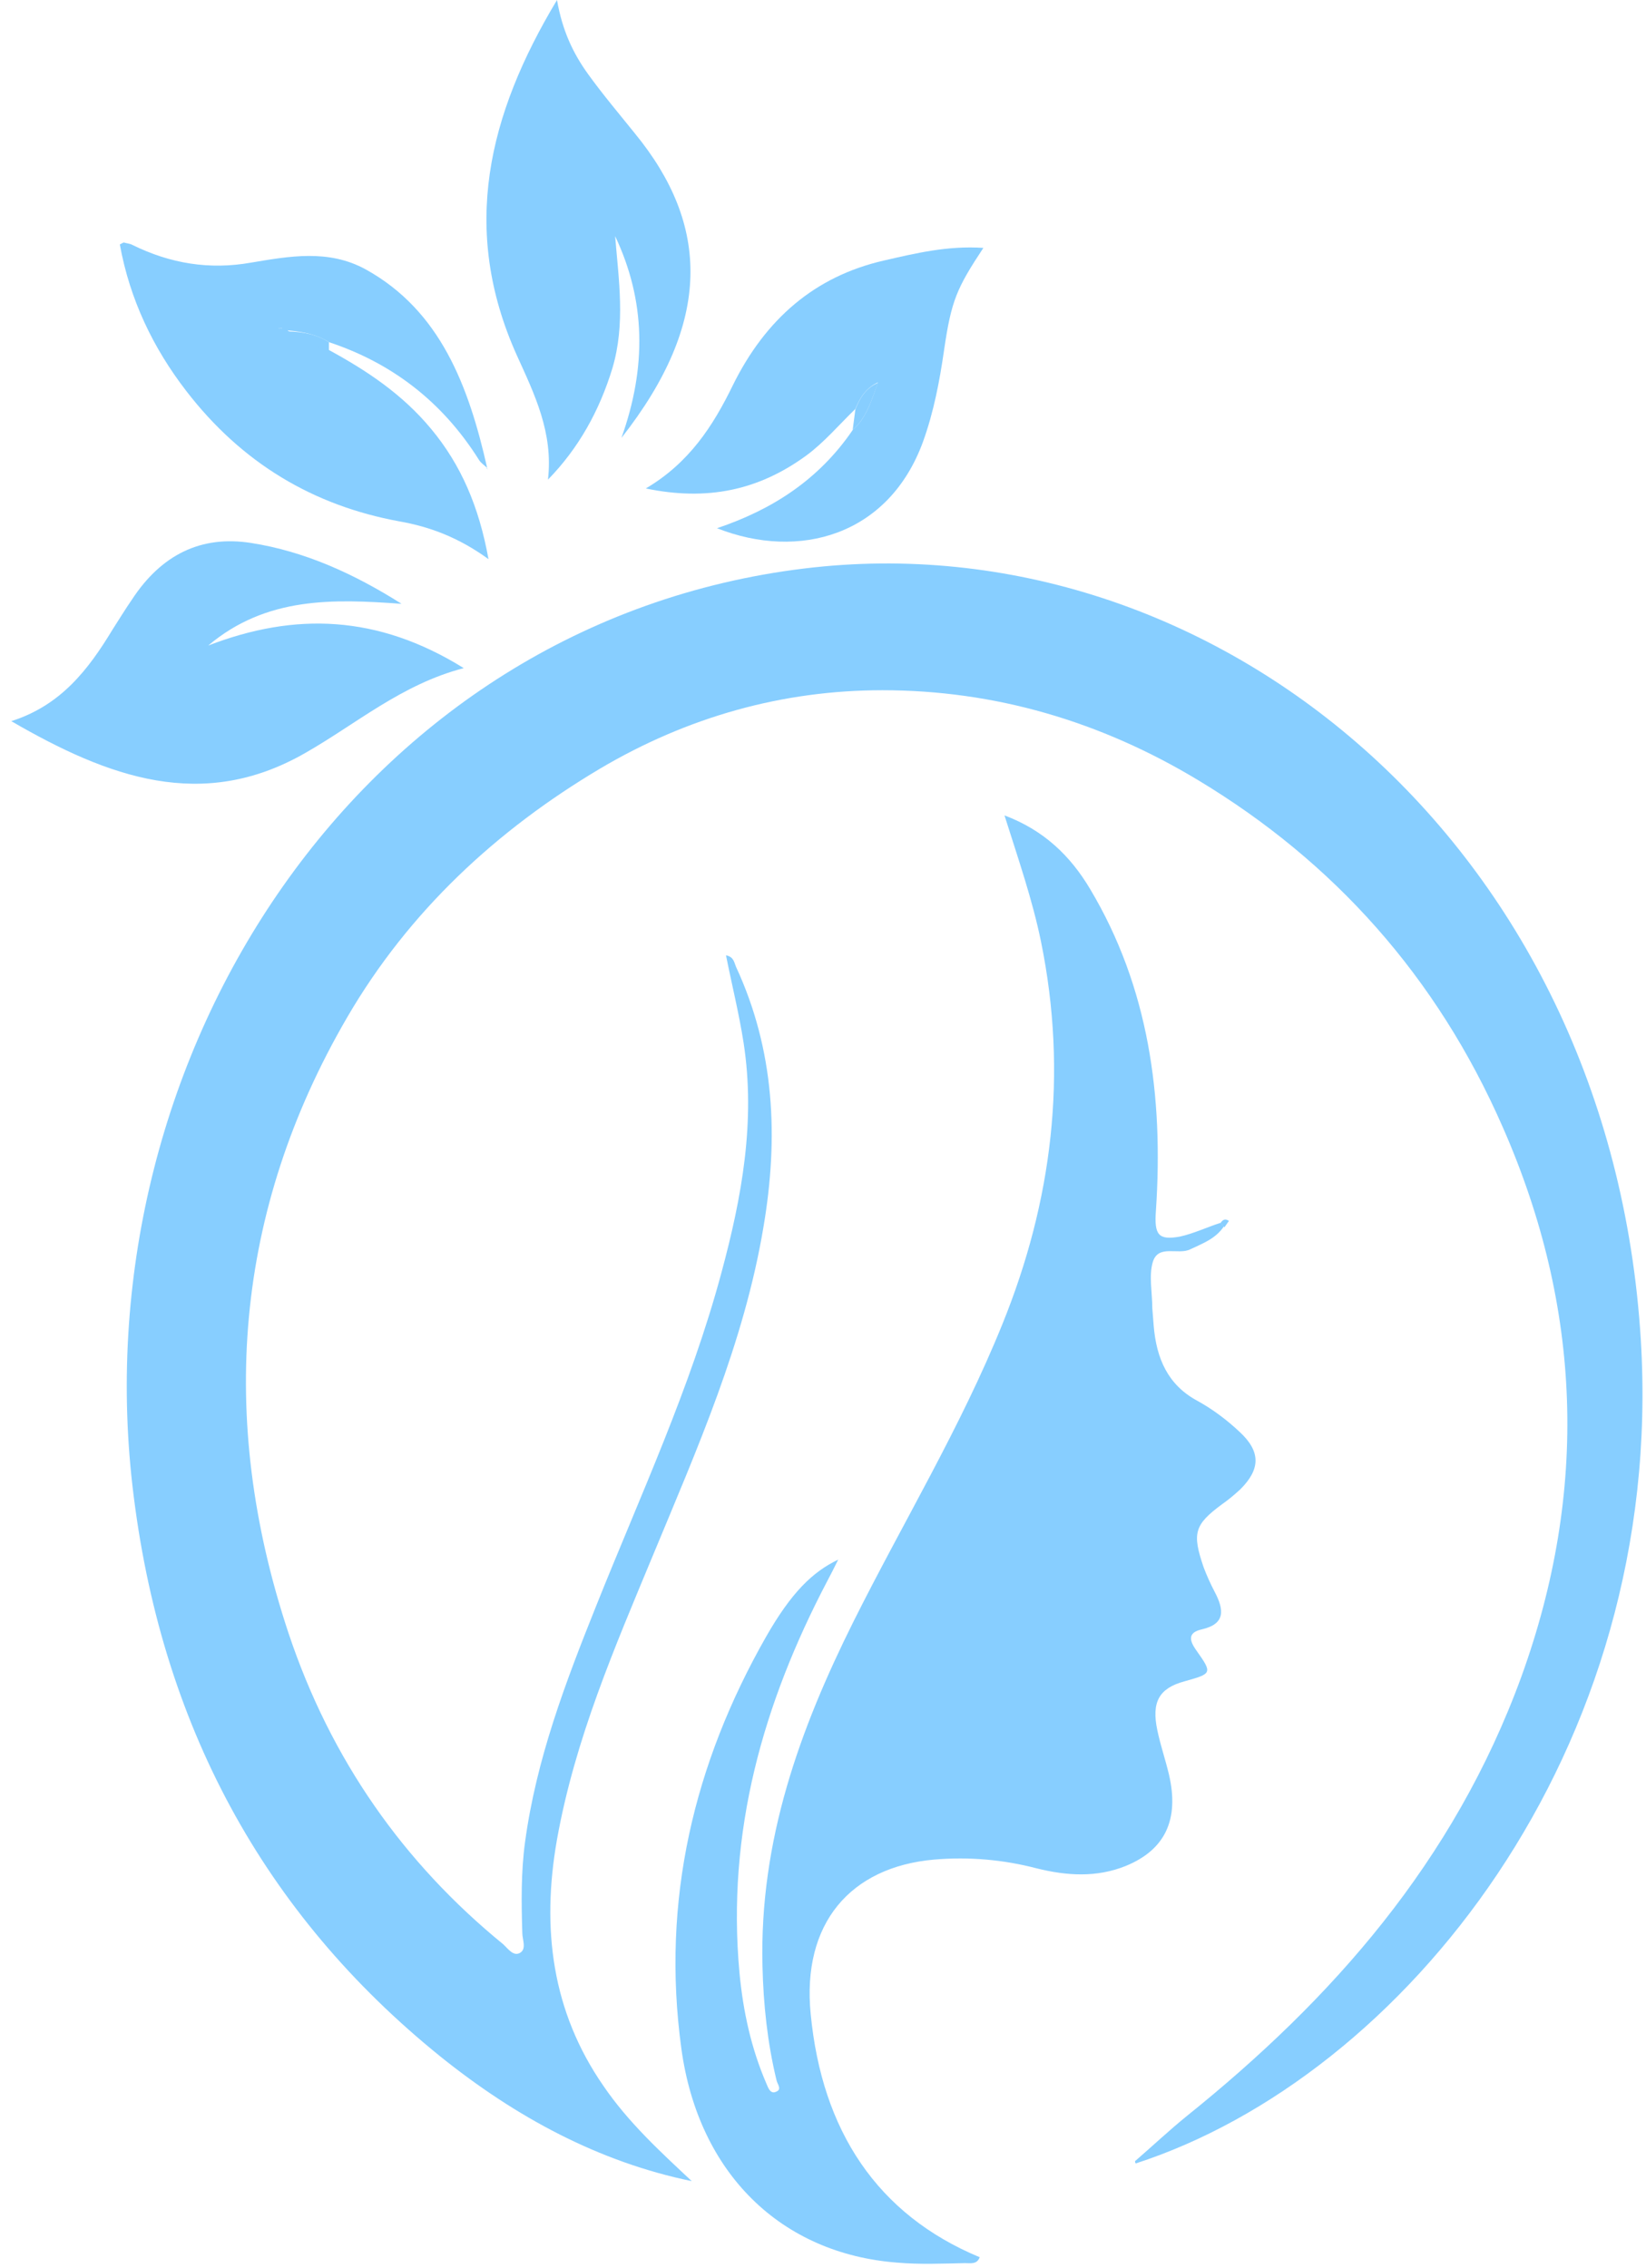 <svg width="119" height="164" viewBox="0 0 119 164" fill="none" xmlns="http://www.w3.org/2000/svg">
<path d="M50.011 157.701C47.698 155.536 45.417 153.442 43.625 150.815C39.911 145.455 39.129 139.457 40.269 132.997C41.572 125.721 44.44 119.119 47.209 112.446C50.402 104.744 53.791 97.112 55.192 88.736C56.3 82.24 56.006 75.922 53.204 69.888C53.074 69.569 53.041 69.178 52.487 69.072C52.911 71.201 53.432 73.296 53.758 75.39C54.638 81.069 53.628 86.57 52.162 92.001C49.913 100.378 46.297 108.115 43.104 116.102C40.888 121.639 38.77 127.176 37.956 133.21C37.663 135.375 37.695 137.576 37.76 139.741C37.76 140.238 38.086 140.912 37.597 141.196C37.109 141.48 36.718 140.877 36.359 140.557C29.191 134.701 23.913 127.247 20.85 118.054C15.702 102.543 16.973 87.529 25.086 73.58C29.582 65.842 35.968 59.985 43.364 55.584C49.718 51.822 56.593 49.905 63.793 49.905C71.906 49.905 79.563 52.141 86.666 56.436C96.375 62.292 103.869 70.563 108.659 81.53C114.36 94.521 114.849 107.796 109.995 121.213C105.107 134.63 96.278 144.568 85.819 152.98C84.548 154.01 83.343 155.145 82.072 156.246C82.039 156.281 82.072 156.352 82.104 156.423C101.393 150.176 120.421 126.643 118.629 96.935C116.446 60.908 87.611 37.517 58.157 41.102C26.063 45.007 5.993 76.242 9.577 107.441C11.565 124.656 19.091 138.392 31.831 148.685C37.304 153.087 43.299 156.317 50.011 157.701Z" fill="#87CEFF"/>
<path d="M88.228 88.416C87.251 88.736 86.273 89.197 85.296 89.41C83.732 89.694 83.439 89.268 83.569 87.529C84.123 79.259 83.048 71.379 78.812 64.28C77.378 61.867 75.456 60.021 72.621 58.956C73.631 62.151 74.641 65.061 75.26 68.078C77.215 77.662 76.075 86.855 72.459 95.764C69.428 103.253 65.29 110.068 61.706 117.238C57.829 125.011 54.897 133.068 55.125 142.155C55.19 144.923 55.483 147.692 56.135 150.389C56.2 150.709 56.559 151.064 56.102 151.241C55.711 151.419 55.548 150.993 55.418 150.673C54.31 148.118 53.724 145.42 53.463 142.651C52.518 132.429 55.19 123.13 59.784 114.363C60.045 113.866 60.305 113.369 60.599 112.765C58.742 113.653 57.21 115.143 55.386 118.338C50.172 127.495 47.794 137.398 49.26 148.118C50.498 157.169 56.493 162.954 64.867 163.593C66.496 163.735 68.125 163.664 69.754 163.629C70.178 163.629 70.634 163.735 70.829 163.203C63.401 160.115 59.426 154.045 58.611 145.633C57.959 139.067 61.478 134.985 67.539 134.452C70.047 134.239 72.524 134.452 74.967 135.091C77.118 135.624 79.268 135.766 81.386 134.914C84.253 133.742 85.263 131.542 84.514 128.312C84.253 127.211 83.895 126.182 83.667 125.082C83.243 123.059 83.797 122.065 85.622 121.568C87.642 121 87.674 121 86.469 119.296C85.915 118.515 85.947 118.018 86.892 117.806C88.587 117.415 88.521 116.421 87.805 115.072C87.511 114.505 87.251 113.937 87.023 113.333C86.175 110.849 86.338 110.245 88.359 108.754C88.815 108.435 89.238 108.08 89.662 107.69C91.128 106.234 91.16 104.957 89.629 103.537C88.684 102.649 87.642 101.869 86.534 101.265C84.449 100.129 83.602 98.248 83.406 95.835C83.373 95.409 83.341 95.018 83.308 94.592C83.308 93.457 83.048 92.25 83.341 91.256C83.732 89.942 85.165 90.759 86.045 90.333C86.925 89.907 87.87 89.588 88.489 88.665C88.424 88.629 88.326 88.523 88.228 88.416Z" fill="#87CEFF"/>
<path d="M23.782 24.739C28.279 26.23 31.96 28.999 34.632 33.258C34.763 33.471 35.023 33.648 35.219 33.826C33.883 27.898 31.83 22.468 26.454 19.486C23.75 17.995 20.915 18.528 18.146 18.989C15.148 19.522 12.314 19.06 9.577 17.711C9.381 17.605 9.186 17.605 8.958 17.534C8.925 17.534 8.86 17.569 8.664 17.676C9.381 21.651 11.075 25.165 13.454 28.253C17.494 33.506 22.675 36.559 28.865 37.695C31.081 38.085 33.166 38.866 35.316 40.428C34.632 36.63 33.329 33.613 31.178 31.022C29.093 28.502 26.519 26.798 23.782 25.307C22.837 24.988 21.86 24.668 20.785 23.887C22.023 23.994 22.935 24.207 23.782 24.739ZM20.133 23.745C20.231 23.745 20.296 23.745 20.394 23.71C20.361 23.745 20.329 23.781 20.264 23.781C20.198 23.816 20.166 23.745 20.133 23.745Z" fill="#87CEFF"/>
<path d="M29.031 43.658C25.61 41.493 22.026 39.86 18.149 39.257C14.532 38.689 11.665 40.108 9.547 43.338C9.058 44.048 8.602 44.794 8.146 45.504C6.387 48.414 4.399 51.005 0.815 52.141C7.853 56.223 14.63 58.707 22.058 54.448C25.74 52.354 29.031 49.479 33.527 48.307C27.304 44.439 21.309 44.261 15.053 46.675C19.256 43.125 24.111 43.303 29.031 43.658Z" fill="#87CEFF"/>
<path d="M40.269 -9.98179e-07C35.284 8.306 33.264 16.576 37.369 25.698C38.64 28.502 40.008 31.27 39.617 34.678C41.833 32.406 43.332 29.709 44.276 26.621C45.221 23.426 44.733 20.267 44.472 17.073C46.688 21.758 46.753 26.55 44.928 31.661C51.51 23.284 51.314 16.256 45.906 9.654C44.765 8.235 43.592 6.85 42.517 5.36C41.442 3.869 40.66 2.236 40.269 -9.98179e-07Z" fill="#87CEFF"/>
<path d="M61.645 31.093C59.201 34.678 55.845 36.843 51.838 38.192C57.768 40.534 64.251 38.724 66.728 31.945C67.51 29.78 67.933 27.543 68.259 25.272C68.78 21.722 69.171 20.835 71.094 17.924C68.52 17.747 66.174 18.315 63.861 18.847C58.941 19.983 55.357 23.036 52.978 27.863C51.545 30.809 49.818 33.471 46.69 35.317C51.121 36.239 54.835 35.459 58.289 32.939C59.592 31.98 60.667 30.702 61.84 29.567C62.166 28.75 62.622 28.04 63.47 27.65C63.013 28.928 62.655 30.206 61.645 31.093Z" fill="#87CEFF"/>
<path d="M61.644 31.093C62.654 30.206 63.013 28.928 63.469 27.686C62.622 28.041 62.166 28.75 61.84 29.602C61.775 30.099 61.709 30.596 61.644 31.093Z" fill="#87CEFF"/>
<path d="M23.781 24.739C22.934 24.207 22.054 23.994 20.784 23.959C21.859 24.775 22.836 25.094 23.781 25.378C23.781 25.13 23.781 24.952 23.781 24.739Z" fill="#87CEFF"/>
<path d="M88.522 88.736C88.62 88.594 88.75 88.416 88.848 88.274C88.587 88.097 88.391 88.168 88.229 88.452C88.326 88.523 88.424 88.629 88.522 88.736Z" fill="#87CEFF"/>
<path d="M35.18 33.826L35.281 33.936L35.18 33.862L35.18 33.826Z" fill="#87CEFF"/>
<path d="M20.134 23.746C20.166 23.783 20.232 23.819 20.264 23.819C20.297 23.819 20.362 23.783 20.395 23.746C20.297 23.709 20.199 23.746 20.134 23.746Z" fill="#87CEFF"/>
</svg>
